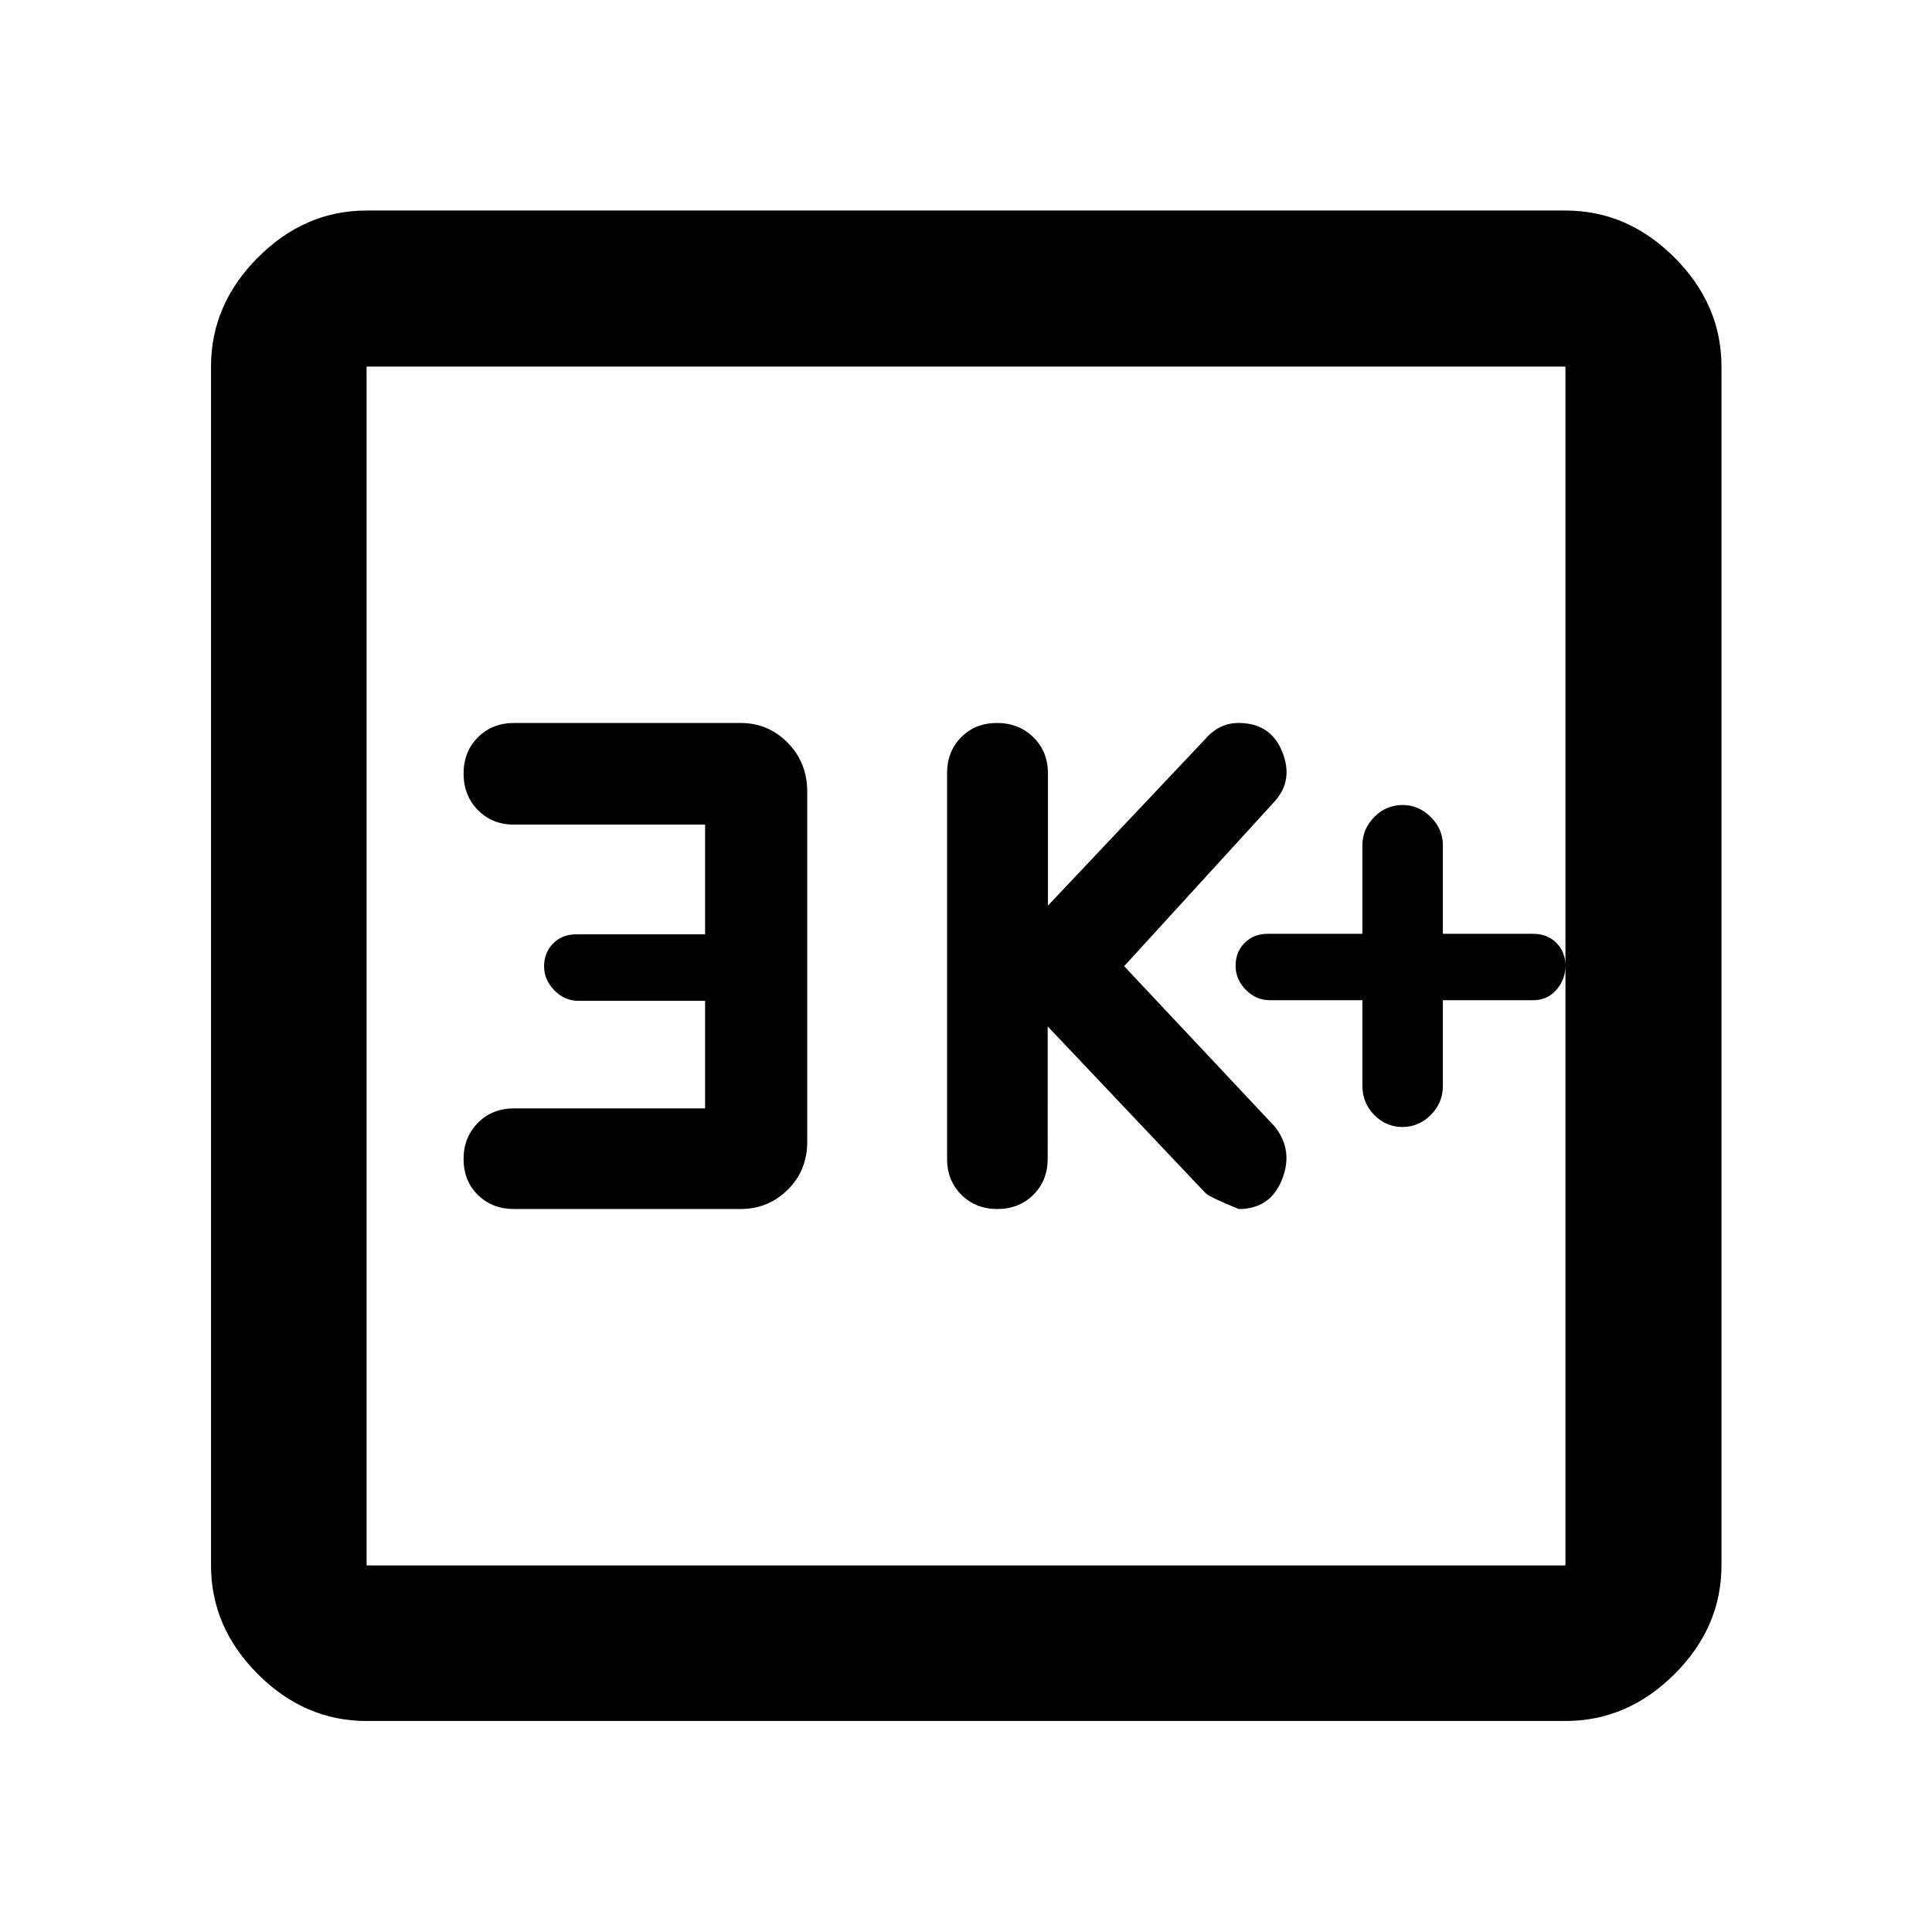 <svg xmlns="http://www.w3.org/2000/svg" height="48" viewBox="0 -960 960 960" width="48"><path d="M676.96-463v42.5q0 8.5 5.88 14.5t14 6q8.12 0 14.12-6t6-14.5V-463h44.89q7 0 11.5-5.14 4.5-5.15 4.5-12 0-6.86-4.5-11.36-4.5-4.5-11.5-4.5h-44.89v-44q0-8-6-14t-14-6q-8.24 0-14.12 6-5.88 6-5.88 14v44h-47q-7 0-11.5 4.5t-4.5 11.36q0 6.85 5.1 12 5.1 5.14 11.9 5.14h46Zm-156.37 13 78.42 82.84q2.05 2.03 16.54 7.92 15.56 0 21.44-14.56 5.88-14.56-3.64-26.5l-74.76-79.61 74.76-81.85q9.52-10.53 3.76-24.76-5.76-14.24-21.7-14.24-4.77 0-8.88 1.97-4.12 1.96-7.54 5.91L520.71-510v-65.76q0-10.83-7.26-17.92-7.25-7.08-18.04-7.08t-17.81 7.08q-7.01 7.09-7.01 17.92v191.52q0 10.83 7.11 17.92 7.12 7.08 17.88 7.08 10.77 0 17.89-7.08 7.12-7.09 7.12-17.92V-450Zm-170.24 40.76h-95q-10.84 0-17.92 7.21-7.08 7.21-7.08 17.91 0 10.88 7.11 17.88 7.12 7 18 7h112.43q13.88 0 23.55-9.61 9.67-9.6 9.67-23.74v-174.07q0-14.38-9.67-24.24-9.67-9.86-23.55-9.86H255.51q-10.9 0-18.03 7.12-7.13 7.11-7.13 18 0 10.88 7.08 18.13 7.08 7.24 17.92 7.24h95v54.52h-64q-7 0-11.5 4.58t-4.5 11.31q0 6.72 5.1 11.95 5.1 5.22 11.9 5.22h63v53.45Zm-168.2 304.39q-30.74 0-54.02-23.28-23.28-23.28-23.28-54.02v-595.7q0-30.84 23.28-54.19 23.28-23.35 54.02-23.35h595.7q30.84 0 54.19 23.35 23.35 23.35 23.35 54.19v595.7q0 30.74-23.35 54.02-23.35 23.28-54.19 23.28h-595.7Zm0-77.3h595.7v-595.7h-595.7v595.7Zm0-595.7v595.7-595.7Z"/></svg>